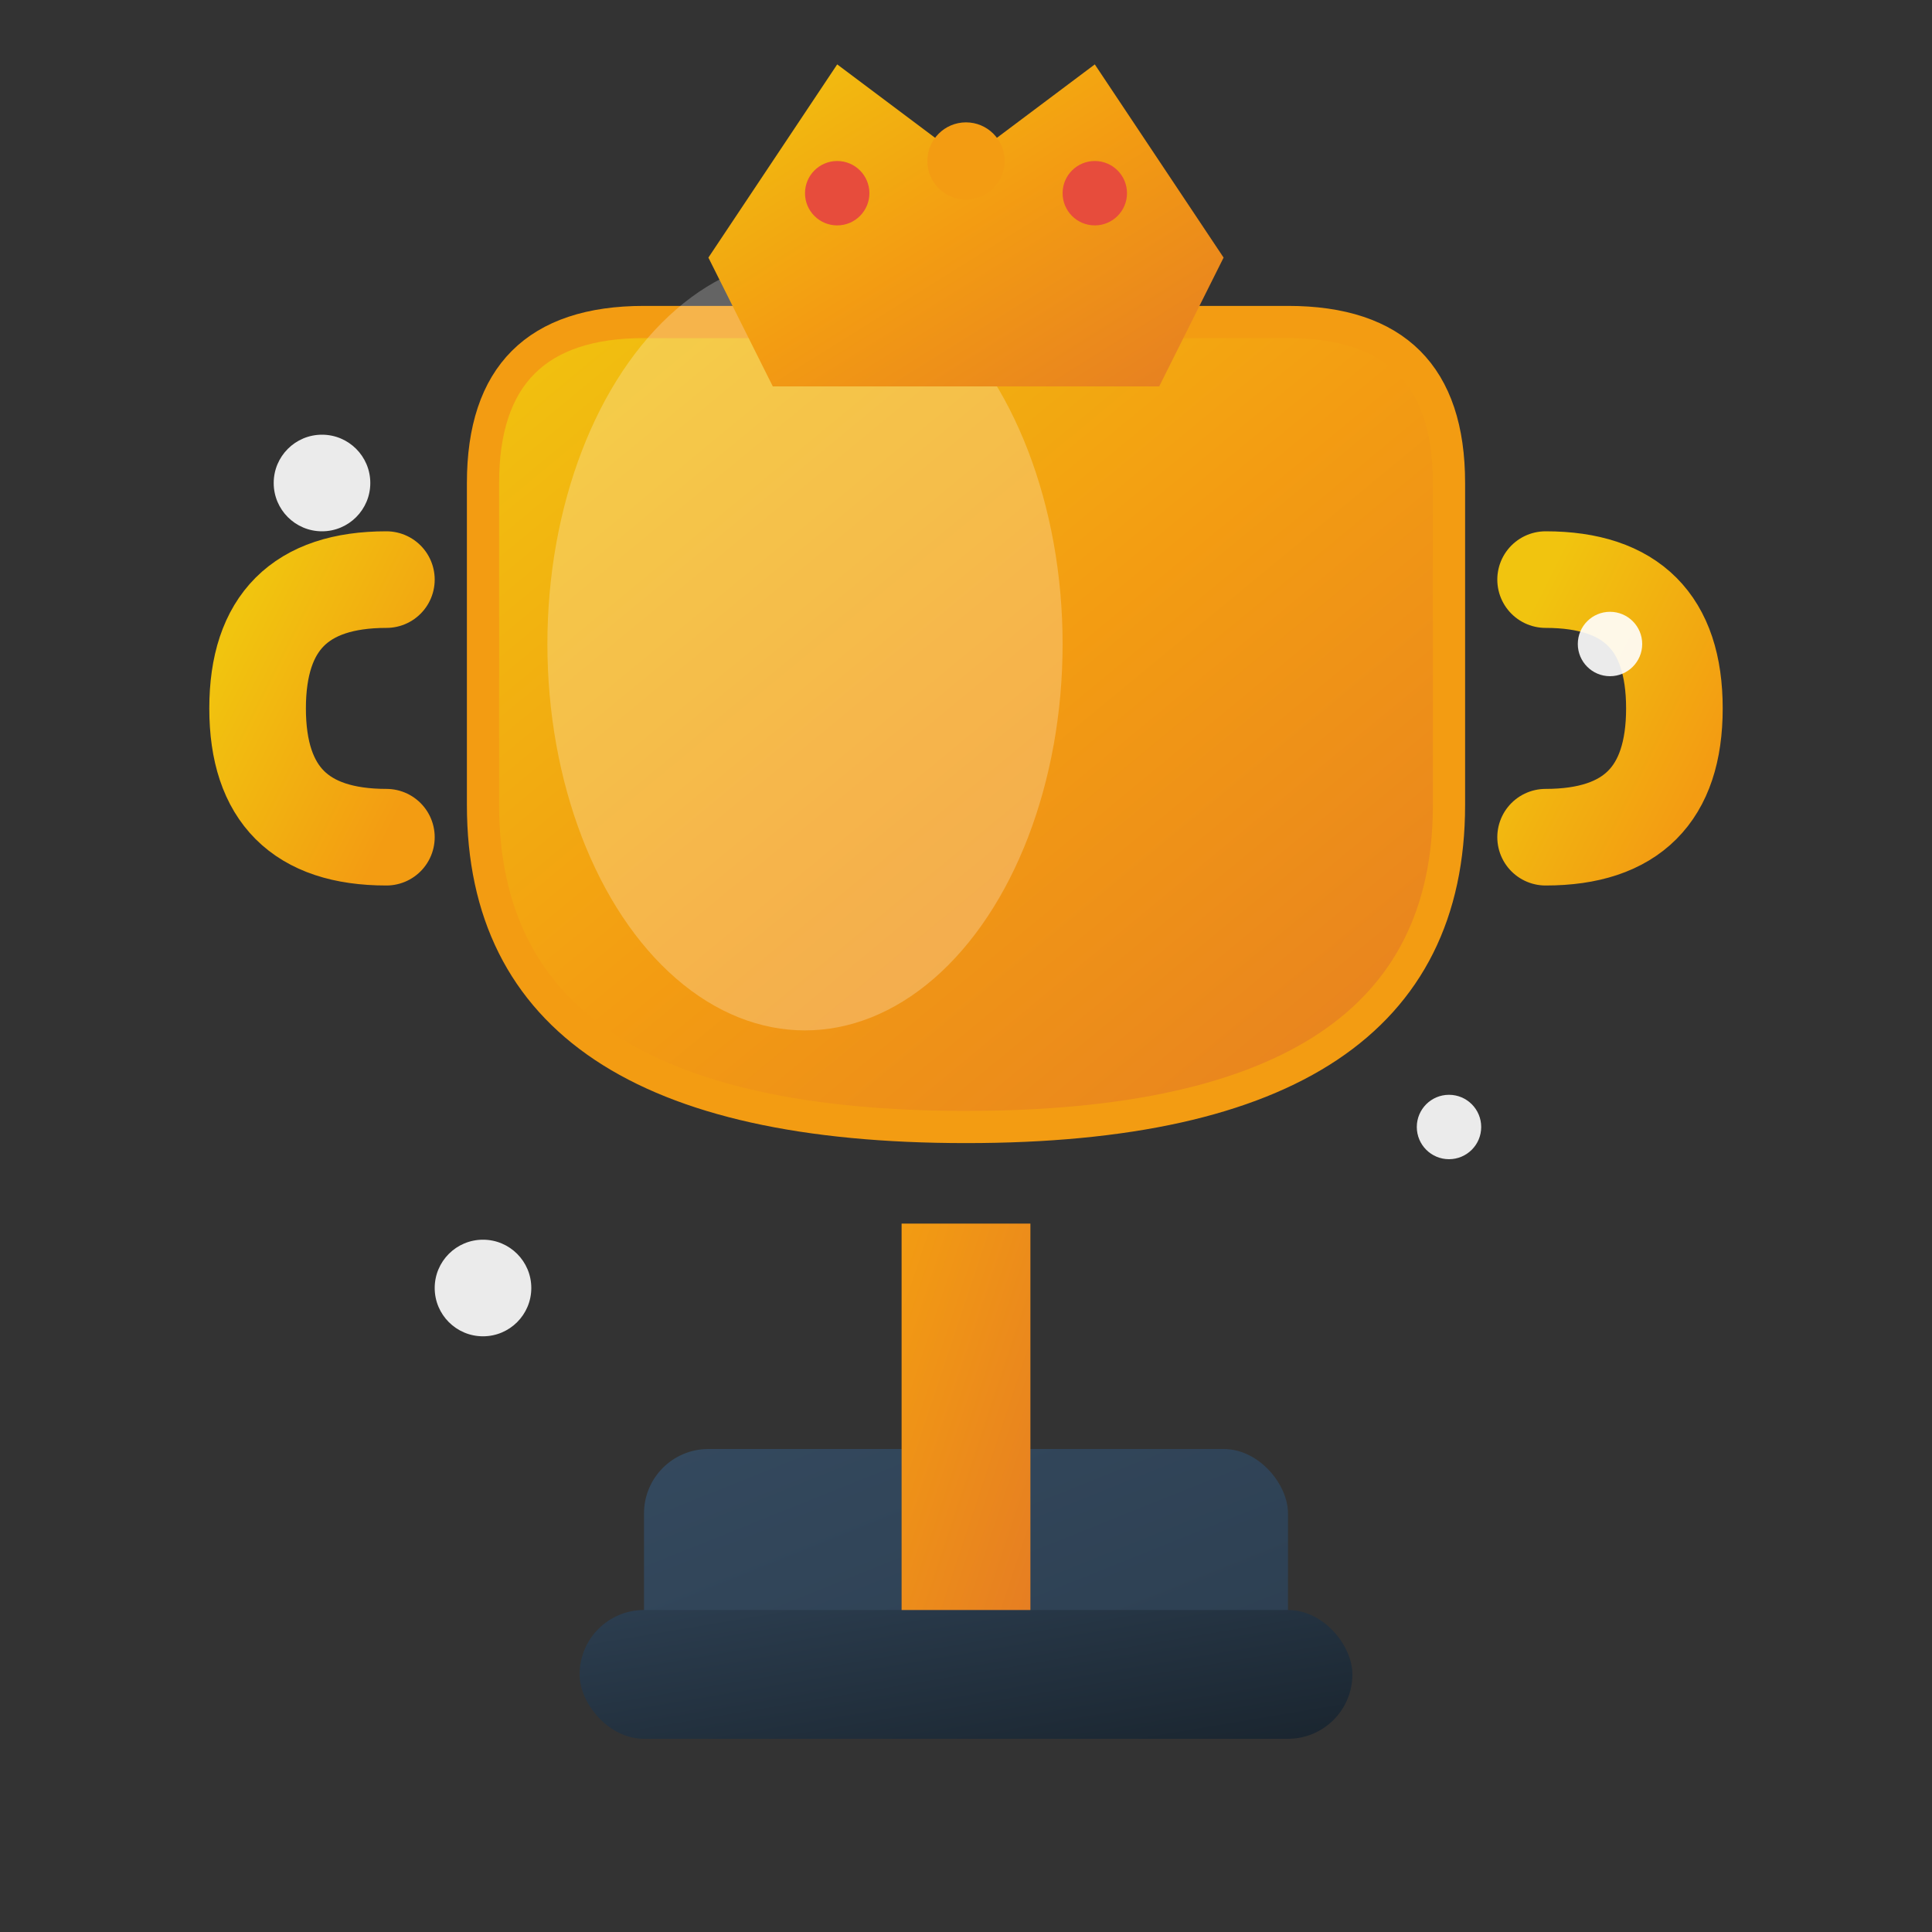 <svg width="60" height="60" viewBox="0 0 60 60" fill="none" xmlns="http://www.w3.org/2000/svg">
  <rect x="0" y="0" width="60" height="60" fill="#333333" stroke="none"/>
  <!-- Trophy Base -->
  <rect x="20" y="45" width="20" height="8" fill="url(#baseGradient)" rx="2"/>
  <rect x="18" y="50" width="24" height="4" fill="url(#baseDarkGradient)" rx="2"/>
  
  <!-- Trophy Stem -->
  <rect x="28" y="38" width="4" height="12" fill="url(#stemGradient)"/>
  
  <!-- Trophy Cup -->
  <path d="M15,15 Q15,10 20,10 L40,10 Q45,10 45,15 L45,25 Q45,35 30,35 Q15,35 15,25 Z" 
        fill="url(#cupGradient)" 
        stroke="#f39c12" 
        stroke-width="1"/>
  
  <!-- Trophy Handles -->
  <path d="M12,18 Q8,18 8,22 Q8,26 12,26" 
        fill="none" 
        stroke="url(#handleGradient)" 
        stroke-width="3" 
        stroke-linecap="round"/>
  <path d="M48,18 Q52,18 52,22 Q52,26 48,26" 
        fill="none" 
        stroke="url(#handleGradient)" 
        stroke-width="3" 
        stroke-linecap="round"/>
  
  <!-- Trophy Shine -->
  <ellipse cx="25" cy="20" rx="8" ry="12" fill="rgba(255,255,255,0.3)" opacity="0.8">
    <animate attributeName="opacity" values="0.6;1;0.6" dur="3s" repeatCount="indefinite"/>
  </ellipse>
  
  <!-- Crown on top -->
  <g transform="translate(30, 8)">
    <polygon points="-8,0 -4,-6 0,-3 4,-6 8,0 6,4 -6,4" fill="url(#crownGradient)">
      <animateTransform attributeName="transform" type="scale" values="1;1.1;1" dur="4s" repeatCount="indefinite"/>
    </polygon>
    <!-- Crown jewels -->
    <circle cx="-4" cy="-2" r="1" fill="#e74c3c">
      <animate attributeName="fill" values="#e74c3c;#f39c12;#e74c3c" dur="2s" repeatCount="indefinite"/>
    </circle>
    <circle cx="0" cy="-3" r="1.2" fill="#f39c12">
      <animate attributeName="fill" values="#f39c12;#e74c3c;#f39c12" dur="2s" repeatCount="indefinite"/>
    </circle>
    <circle cx="4" cy="-2" r="1" fill="#e74c3c">
      <animate attributeName="fill" values="#e74c3c;#f39c12;#e74c3c" dur="2s" repeatCount="indefinite"/>
    </circle>
  </g>
  
  <!-- Sparkles around trophy -->
  <g opacity="0.9">
    <circle cx="10" cy="15" r="1.5" fill="#fff">
      <animate attributeName="opacity" values="0.3;1;0.3" dur="1.5s" repeatCount="indefinite"/>
    </circle>
    <circle cx="50" cy="20" r="1" fill="#fff">
      <animate attributeName="opacity" values="1;0.3;1" dur="2s" repeatCount="indefinite"/>
    </circle>
    <circle cx="15" cy="40" r="1.5" fill="#fff">
      <animate attributeName="opacity" values="0.5;1;0.5" dur="2.5s" repeatCount="indefinite"/>
    </circle>
    <circle cx="45" cy="35" r="1" fill="#fff">
      <animate attributeName="opacity" values="1;0.2;1" dur="1.8s" repeatCount="indefinite"/>
    </circle>
  </g>
  
  <!-- Definitions -->
  <defs>
    <linearGradient id="cupGradient" x1="0%" y1="0%" x2="100%" y2="100%">
      <stop offset="0%" style="stop-color:#f1c40f;stop-opacity:1" />
      <stop offset="50%" style="stop-color:#f39c12;stop-opacity:1" />
      <stop offset="100%" style="stop-color:#e67e22;stop-opacity:1" />
    </linearGradient>
    <linearGradient id="baseGradient" x1="0%" y1="0%" x2="100%" y2="100%">
      <stop offset="0%" style="stop-color:#34495e;stop-opacity:1" />
      <stop offset="100%" style="stop-color:#2c3e50;stop-opacity:1" />
    </linearGradient>
    <linearGradient id="baseDarkGradient" x1="0%" y1="0%" x2="100%" y2="100%">
      <stop offset="0%" style="stop-color:#2c3e50;stop-opacity:1" />
      <stop offset="100%" style="stop-color:#1a252f;stop-opacity:1" />
    </linearGradient>
    <linearGradient id="stemGradient" x1="0%" y1="0%" x2="100%" y2="100%">
      <stop offset="0%" style="stop-color:#f39c12;stop-opacity:1" />
      <stop offset="100%" style="stop-color:#e67e22;stop-opacity:1" />
    </linearGradient>
    <linearGradient id="handleGradient" x1="0%" y1="0%" x2="100%" y2="100%">
      <stop offset="0%" style="stop-color:#f1c40f;stop-opacity:1" />
      <stop offset="100%" style="stop-color:#f39c12;stop-opacity:1" />
    </linearGradient>
    <linearGradient id="crownGradient" x1="0%" y1="0%" x2="100%" y2="100%">
      <stop offset="0%" style="stop-color:#f1c40f;stop-opacity:1" />
      <stop offset="50%" style="stop-color:#f39c12;stop-opacity:1" />
      <stop offset="100%" style="stop-color:#e67e22;stop-opacity:1" />
    </linearGradient>
  </defs>
</svg>